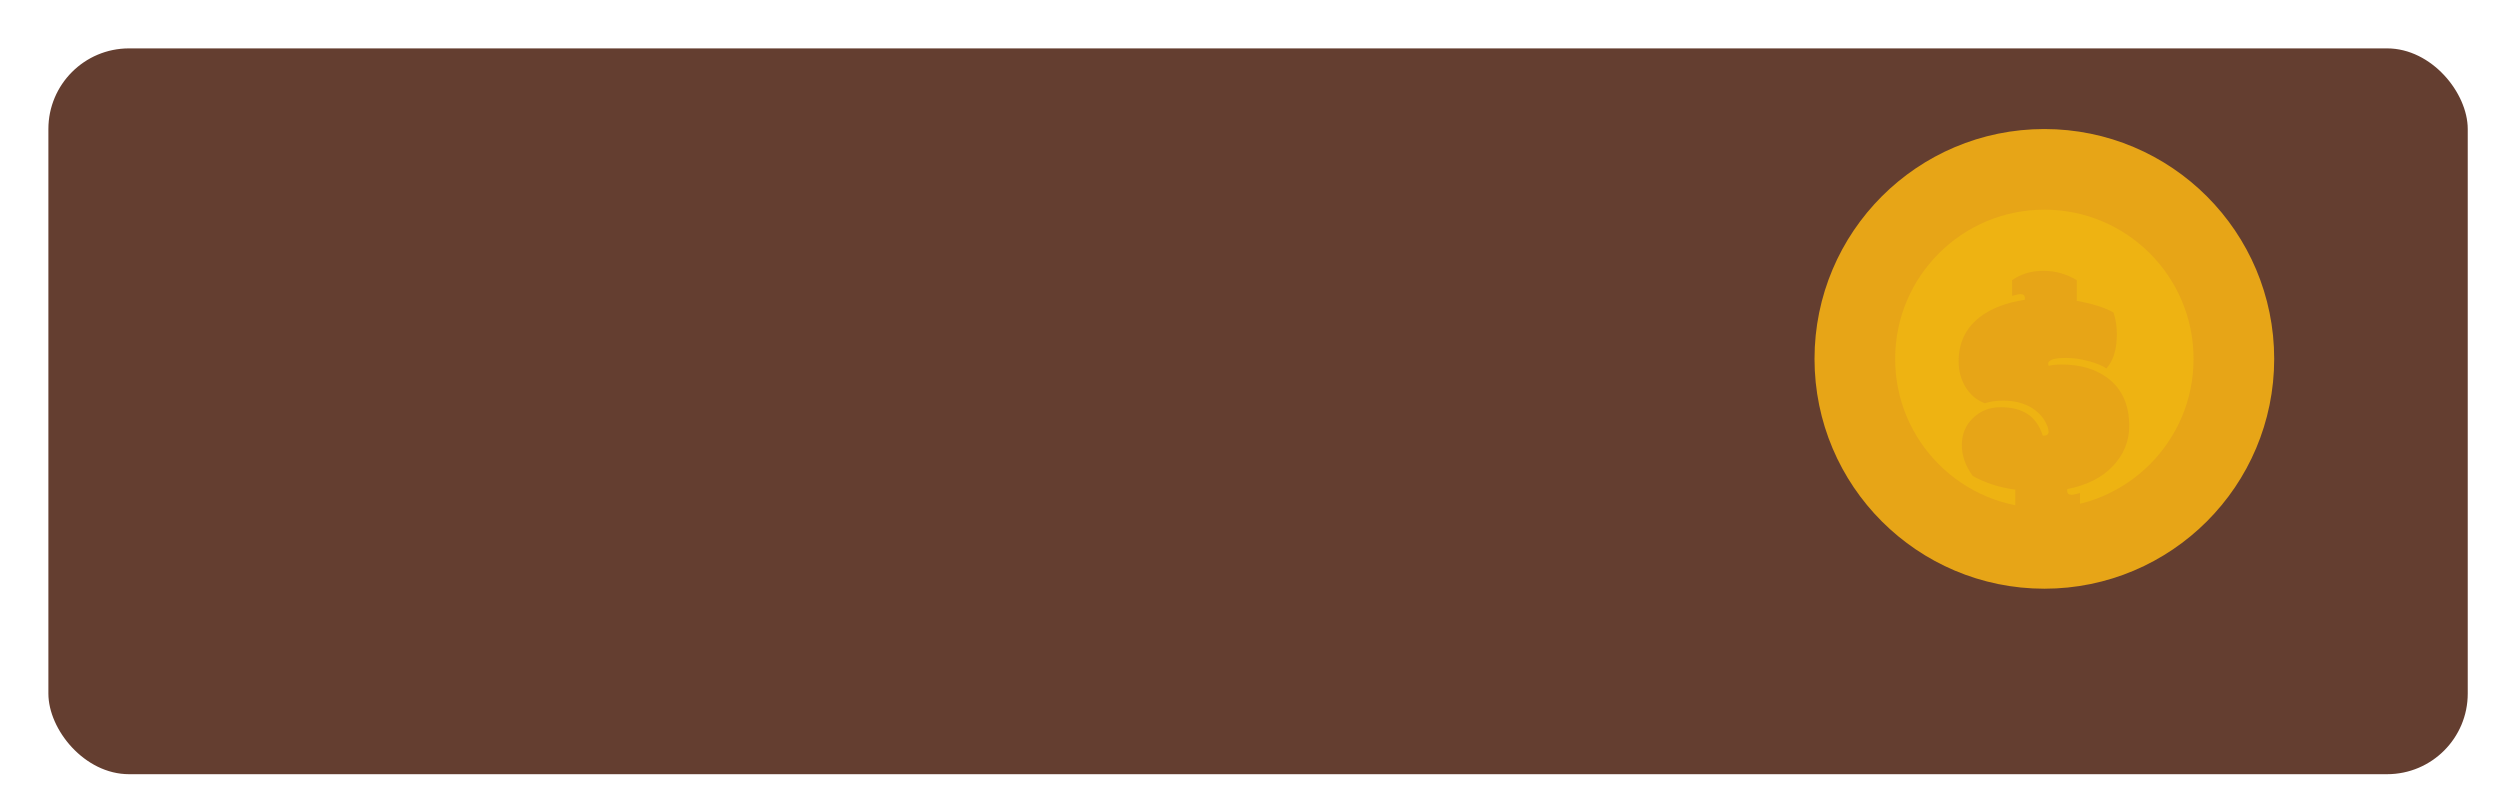 <svg width="310" height="100" viewBox="0 0 310 100" fill="none" xmlns="http://www.w3.org/2000/svg">
<g filter="url(#filter0_d_2158_21)">
<rect width="300" height="90" rx="10" fill="#643E30"/>
</g>
<circle cx="253.5" cy="44.5" r="23.5" fill="#EEB312" stroke="#E7A517" stroke-width="10"/>
<g filter="url(#filter1_i_2158_21)">
<path d="M253.312 50.034C253.781 50.034 254.016 49.871 254.016 49.546C254.016 49.221 253.902 48.842 253.673 48.408C253.456 47.962 253.143 47.553 252.734 47.179C251.65 46.18 250.204 45.68 248.398 45.68C247.53 45.68 246.772 45.788 246.121 46.005C245.134 45.644 244.345 44.987 243.755 44.036C243.164 43.084 242.869 42.006 242.869 40.802C242.869 38.55 243.712 36.749 245.399 35.4C246.82 34.268 248.711 33.527 251.071 33.178C251.083 33.142 251.089 33.076 251.089 32.979C251.089 32.642 250.909 32.473 250.547 32.473C250.343 32.473 249.993 32.546 249.5 32.69V30.739C250.596 29.968 251.884 29.583 253.366 29.583C254.859 29.583 256.244 29.968 257.521 30.739V33.304C259.508 33.666 261.026 34.148 262.074 34.75C262.351 35.557 262.489 36.454 262.489 37.442C262.489 39.321 262.056 40.736 261.189 41.687C260.719 41.35 259.99 41.049 259.003 40.784C258.027 40.519 257.1 40.386 256.22 40.386C255.341 40.386 254.745 40.459 254.432 40.603C254.131 40.748 253.98 40.898 253.98 41.055C253.98 41.163 253.998 41.266 254.034 41.362C254.456 41.254 254.998 41.2 255.66 41.2C257.985 41.2 259.9 41.772 261.405 42.916C263.152 44.265 264.025 46.234 264.025 48.824C264.025 50.702 263.351 52.358 262.002 53.792C260.665 55.213 258.78 56.164 256.347 56.646C256.335 56.682 256.329 56.749 256.329 56.845C256.329 57.182 256.509 57.351 256.871 57.351C257.075 57.351 257.425 57.279 257.919 57.134V59.085C256.823 59.856 255.528 60.242 254.034 60.242C252.553 60.242 251.174 59.856 249.897 59.085V56.718C247.934 56.453 246.175 55.888 244.622 55.02C243.718 53.792 243.267 52.509 243.267 51.172C243.267 49.835 243.73 48.721 244.658 47.83C245.585 46.939 246.723 46.493 248.072 46.493C249.433 46.493 250.541 46.77 251.397 47.324C252.264 47.878 252.902 48.781 253.312 50.034Z" fill="#E7A517"/>
</g>
<defs>
<filter id="filter0_d_2158_21" x="0" y="0" width="310" height="100" filterUnits="userSpaceOnUse" color-interpolation-filters="sRGB">
<feFlood flood-opacity="0" result="BackgroundImageFix"/>
<feColorMatrix in="SourceAlpha" type="matrix" values="0 0 0 0 0 0 0 0 0 0 0 0 0 0 0 0 0 0 127 0" result="hardAlpha"/>
<feOffset dx="6" dy="6"/>
<feGaussianBlur stdDeviation="2"/>
<feComposite in2="hardAlpha" operator="out"/>
<feColorMatrix type="matrix" values="0 0 0 0 0 0 0 0 0 0 0 0 0 0 0 0 0 0 0.25 0"/>
<feBlend mode="normal" in2="BackgroundImageFix" result="effect1_dropShadow_2158_21"/>
<feBlend mode="normal" in="SourceGraphic" in2="effect1_dropShadow_2158_21" result="shape"/>
</filter>
<filter id="filter1_i_2158_21" x="242.869" y="29.583" width="21.156" height="34.659" filterUnits="userSpaceOnUse" color-interpolation-filters="sRGB">
<feFlood flood-opacity="0" result="BackgroundImageFix"/>
<feBlend mode="normal" in="SourceGraphic" in2="BackgroundImageFix" result="shape"/>
<feColorMatrix in="SourceAlpha" type="matrix" values="0 0 0 0 0 0 0 0 0 0 0 0 0 0 0 0 0 0 127 0" result="hardAlpha"/>
<feOffset dy="4"/>
<feGaussianBlur stdDeviation="2"/>
<feComposite in2="hardAlpha" operator="arithmetic" k2="-1" k3="1"/>
<feColorMatrix type="matrix" values="0 0 0 0 0 0 0 0 0 0 0 0 0 0 0 0 0 0 0.25 0"/>
<feBlend mode="normal" in2="shape" result="effect1_innerShadow_2158_21"/>
</filter>
</defs>
</svg>
